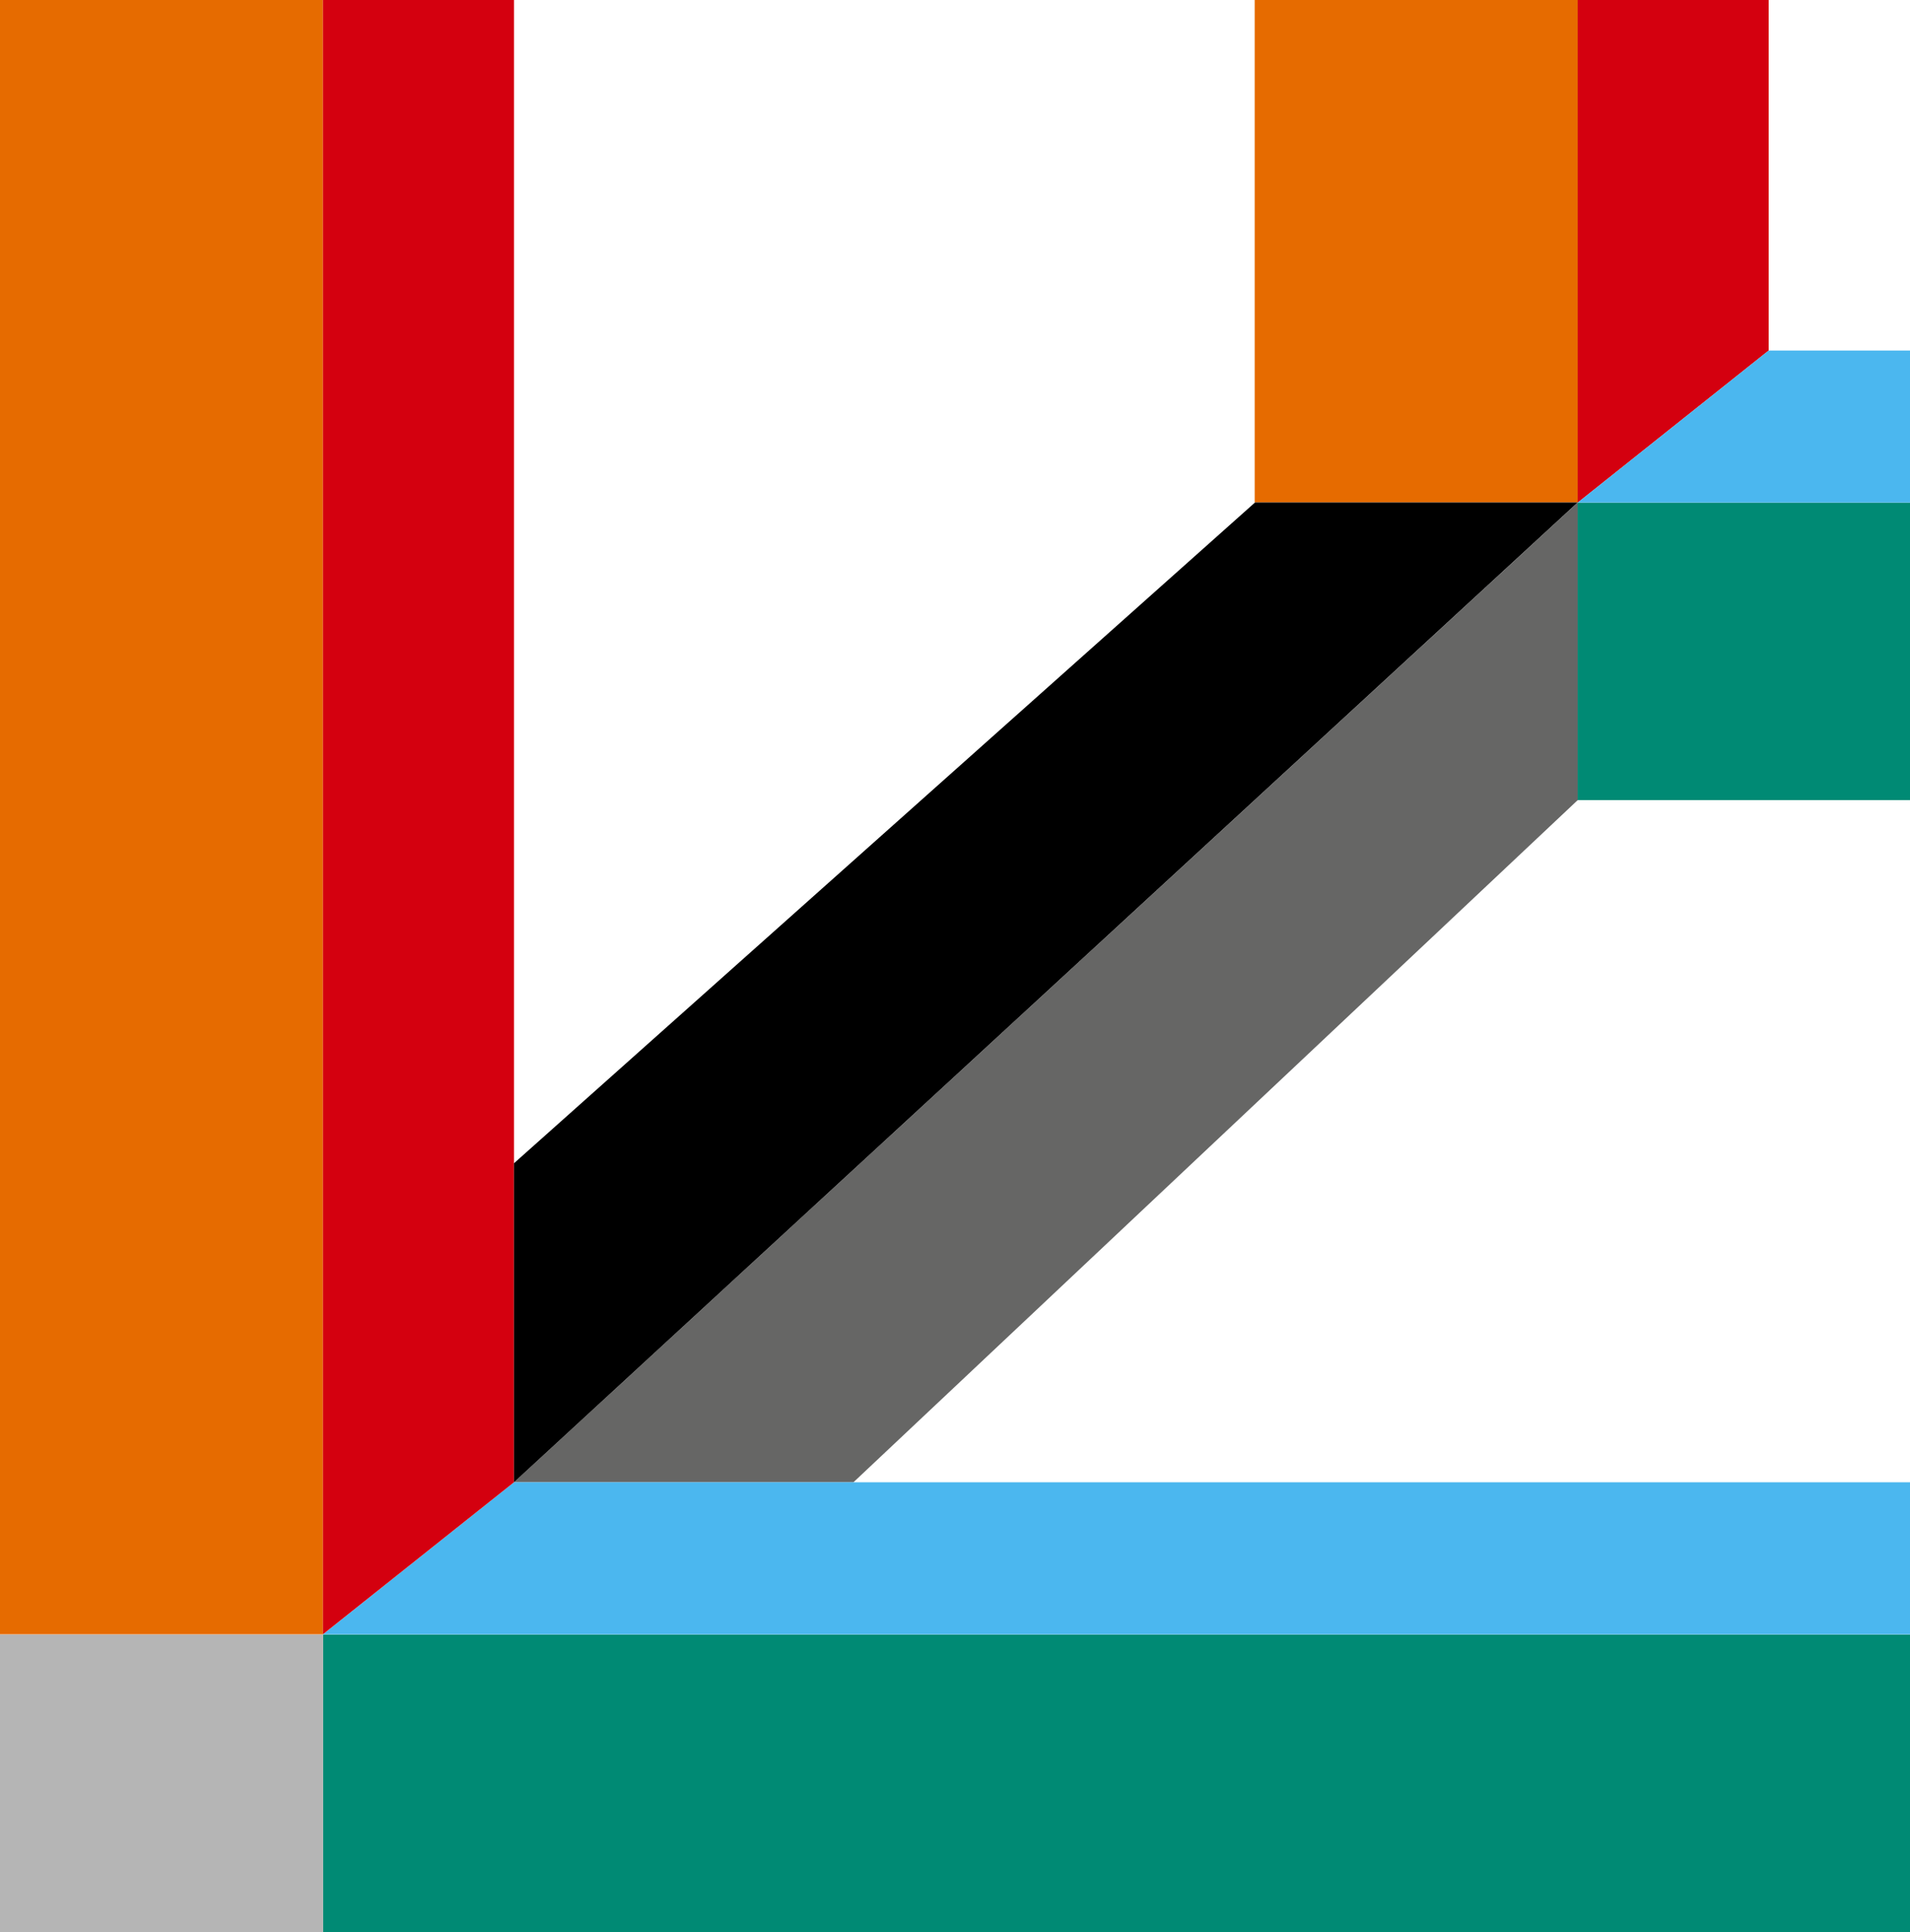 <?xml version="1.0" encoding="utf-8"?>
<!-- Generator: Adobe Illustrator 16.2.1, SVG Export Plug-In . SVG Version: 6.00 Build 0)  -->
<!DOCTYPE svg PUBLIC "-//W3C//DTD SVG 1.1//EN" "http://www.w3.org/Graphics/SVG/1.1/DTD/svg11.dtd">
<svg version="1.1" id="Ebene_2" xmlns="http://www.w3.org/2000/svg" xmlns:xlink="http://www.w3.org/1999/xlink" x="0px" y="0px"
	 width="284.998px" height="288.188px" viewBox="0 0 284.998 288.188" enable-background="new 0 0 284.998 288.188"
	 xml:space="preserve">
<rect x="48.203" y="243.804" fill="#008A74" width="575.079" height="44.384"/>
<g>
	<polygon fill="#666665" points="127.346,221.105 235.41,119.357 235.41,74.965 76.693,221.105 	"/>
</g>
<rect y="243.804" fill="#B5B5B5" width="48.203" height="44.384"/>
<rect y="-705.699" fill="#E66B00" width="48.189" height="949.481"/>
<rect x="187.221" y="-705.699" fill="#E66B00" width="48.189" height="780.646"/>
<polygon fill="#D4000F" points="235.41,-705.699 235.41,74.947 235.449,74.947 263.913,52.286 263.914,52.286 263.914,-705.699 "/>
<polygon fill="#008A74" points="804.022,74.965 235.41,74.965 235.41,119.349 756.507,119.349 "/>
<polygon fill="#4BB7EF" points="623.295,243.775 623.298,221.105 76.693,221.105 48.203,243.782 623.295,243.782 623.303,243.775 
	"/>
<polygon fill="#D4000F" points="76.693,-705.699 48.189,-705.699 48.189,243.782 76.693,221.105 "/>
<polygon fill="#4BB7EF" points="263.91,52.288 235.556,74.862 235.441,74.965 804.344,74.965 804.344,52.288 "/>
<polygon points="76.693,221.105 76.693,173.521 187.273,74.947 235.41,74.947 "/>
</svg>

